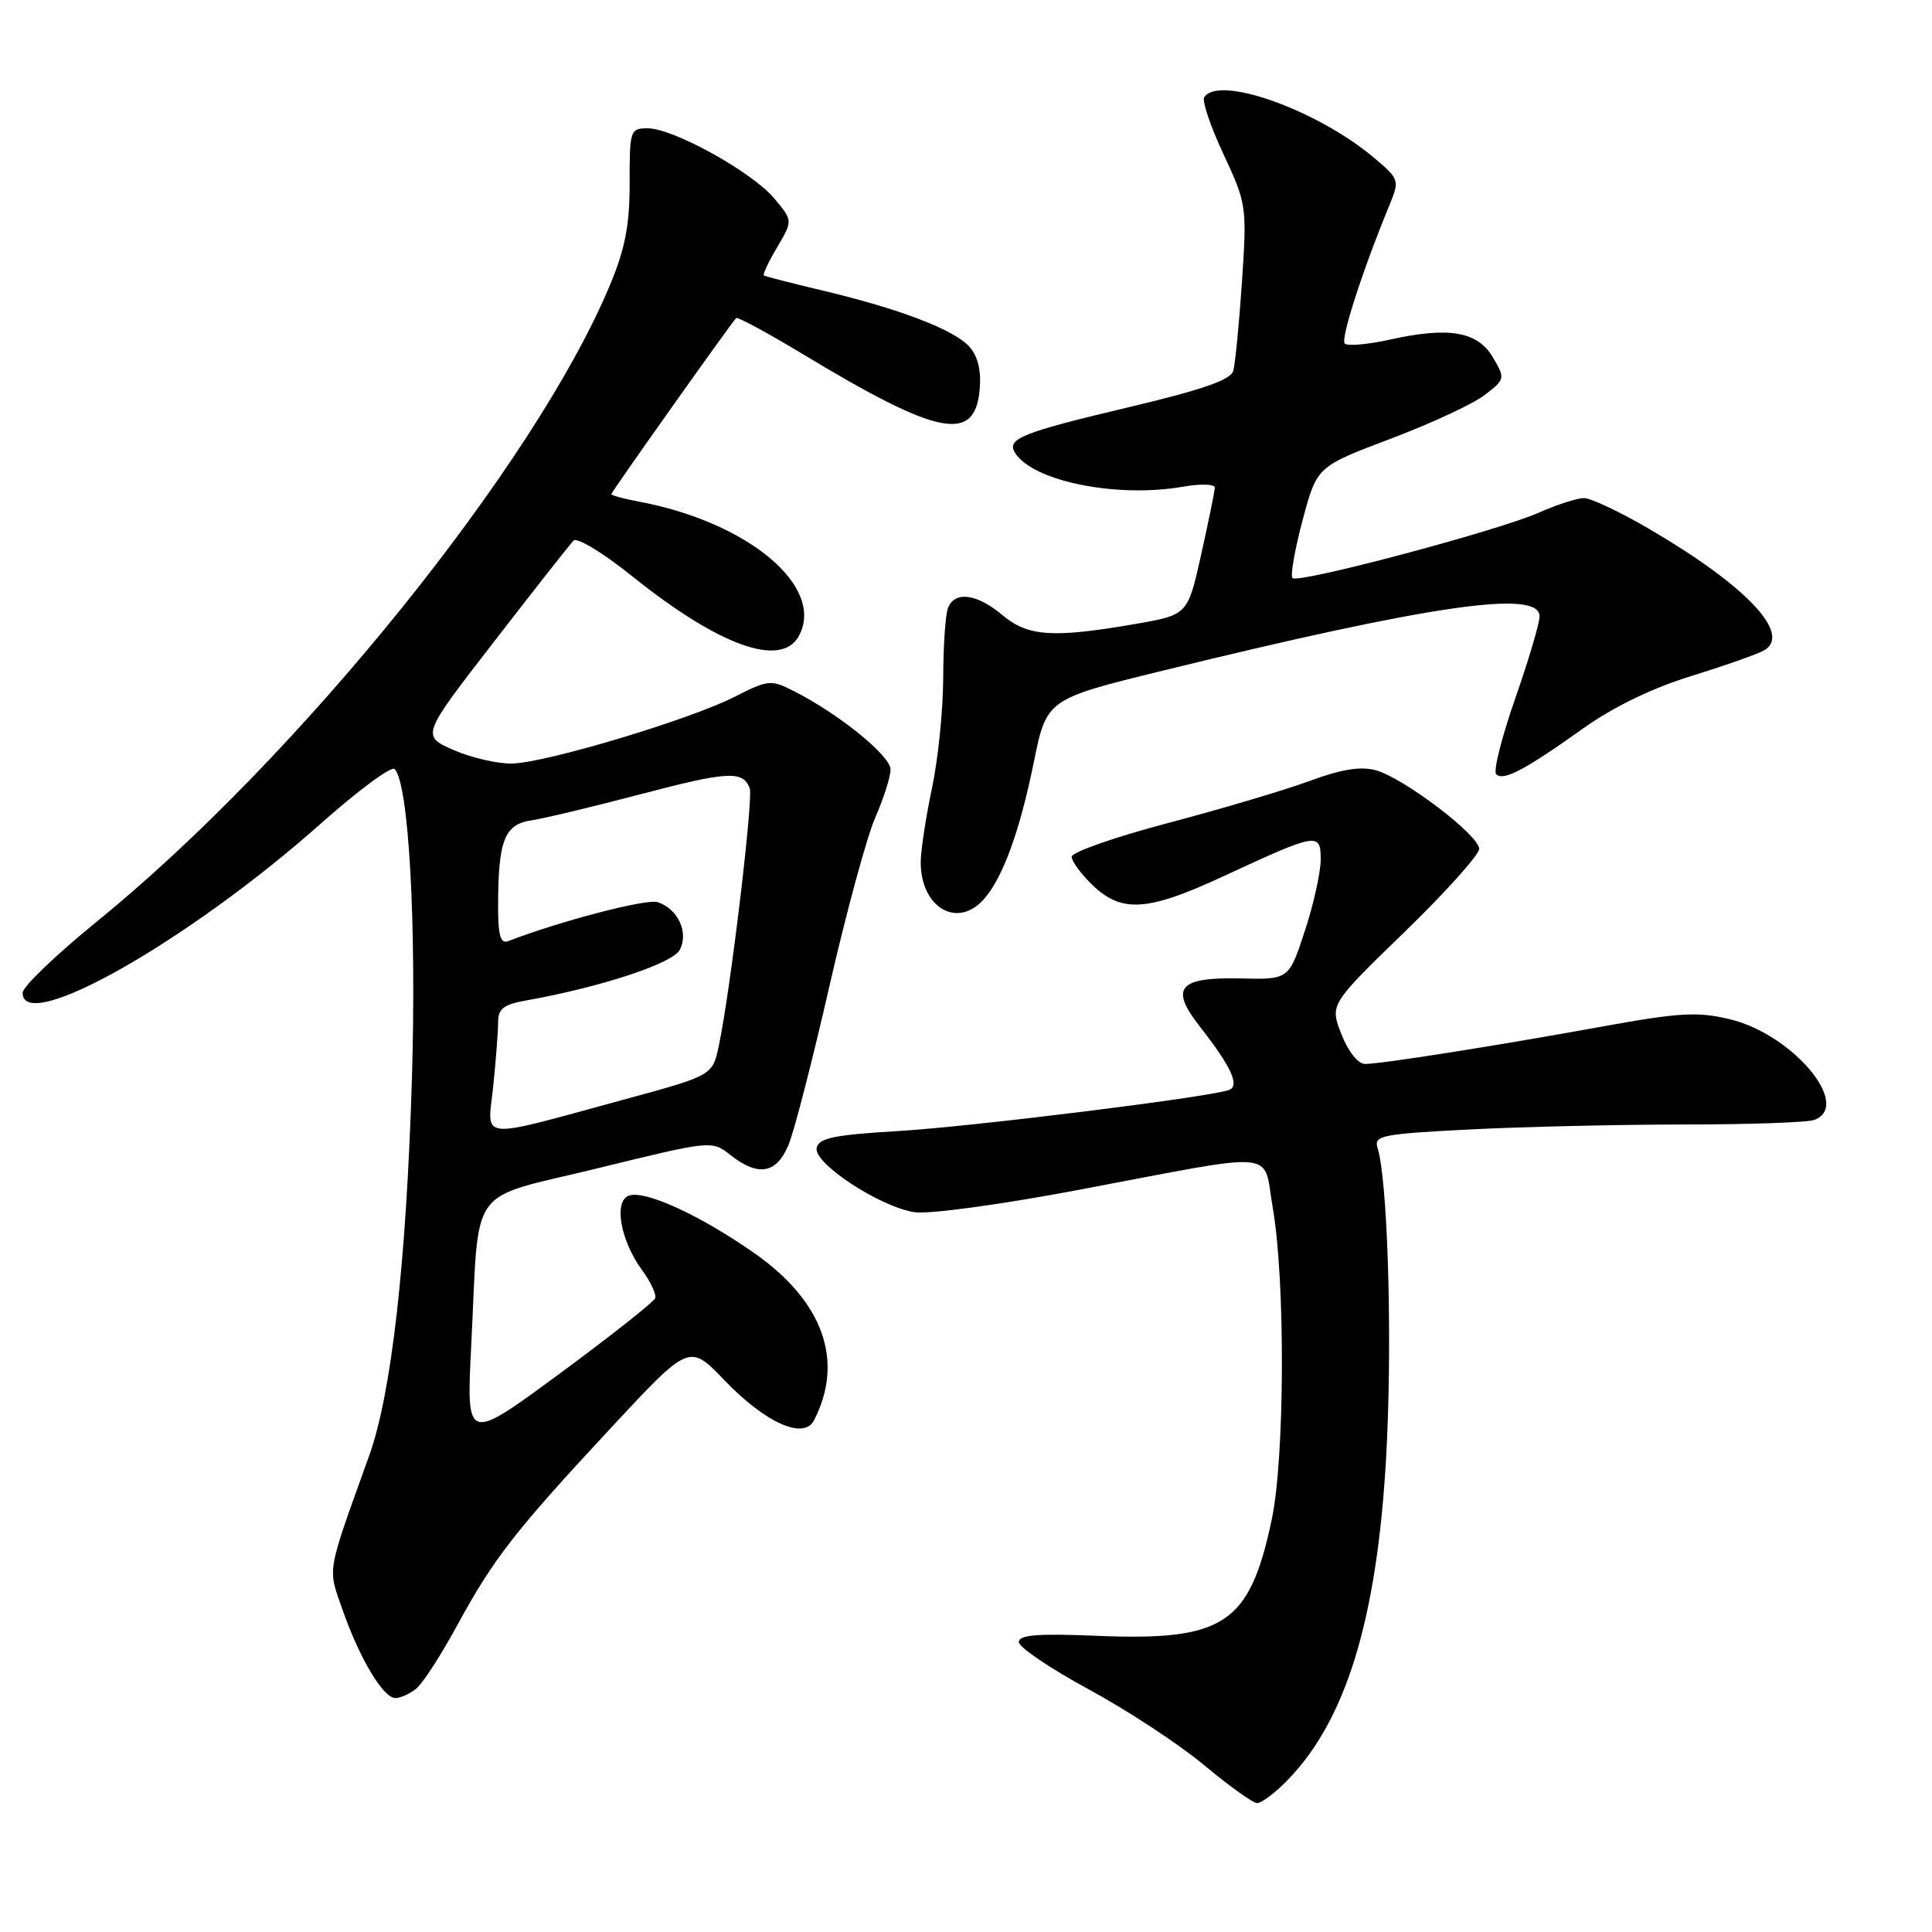 <?xml version="1.0" encoding="UTF-8" standalone="no"?>
<!DOCTYPE svg PUBLIC "-//W3C//DTD SVG 1.1//EN" "http://www.w3.org/Graphics/SVG/1.1/DTD/svg11.dtd" >
<svg xmlns="http://www.w3.org/2000/svg" xmlns:xlink="http://www.w3.org/1999/xlink" version="1.1" viewBox="0 0 256 256">
 <g >
 <path fill="currentColor"
d=" M 170.73 235.75 C 178.71 227.46 182.79 213.34 183.80 190.50 C 184.46 175.55 183.82 156.15 182.53 152.09 C 182.01 150.47 183.10 150.25 194.73 149.66 C 201.75 149.30 214.55 149.01 223.17 149.00 C 231.79 149.00 239.55 148.73 240.42 148.39 C 245.44 146.47 237.52 137.04 229.20 135.05 C 224.95 134.03 222.52 134.17 212.37 136.01 C 198.34 138.56 183.15 140.96 180.90 140.98 C 179.96 140.99 178.67 139.38 177.75 137.05 C 176.20 133.11 176.20 133.11 186.10 123.50 C 191.55 118.22 196.00 113.26 196.00 112.48 C 196.00 110.69 186.06 103.12 182.32 102.07 C 180.31 101.51 177.77 101.92 173.50 103.49 C 170.20 104.71 161.76 107.21 154.75 109.06 C 147.74 110.91 142.00 112.92 142.00 113.52 C 142.00 114.13 143.26 115.84 144.80 117.31 C 148.65 121.00 152.09 120.76 162.11 116.11 C 174.59 110.32 175.00 110.25 175.00 113.91 C 175.00 115.59 174.05 119.85 172.89 123.38 C 170.78 129.80 170.78 129.80 164.36 129.65 C 156.20 129.46 154.97 130.89 158.93 135.95 C 163.20 141.40 164.35 143.94 162.79 144.45 C 159.78 145.44 128.65 149.30 119.01 149.87 C 110.47 150.38 108.46 150.80 108.21 152.12 C 107.82 154.16 116.55 159.90 121.16 160.62 C 123.03 160.92 132.66 159.61 143.00 157.65 C 170.04 152.54 167.29 152.29 168.64 160.00 C 170.32 169.55 170.25 193.17 168.51 201.36 C 165.57 215.24 162.22 217.46 145.25 216.75 C 137.49 216.43 135.00 216.63 135.00 217.58 C 135.00 218.27 139.16 221.08 144.25 223.84 C 149.34 226.60 156.20 231.10 159.50 233.85 C 162.80 236.60 165.97 238.88 166.55 238.92 C 167.13 238.96 169.01 237.54 170.73 235.75 Z  M 55.16 223.75 C 56.01 223.06 58.41 219.35 60.51 215.50 C 65.38 206.54 68.14 202.98 80.89 189.27 C 91.33 178.04 91.33 178.04 95.94 182.84 C 101.41 188.54 106.50 190.83 107.86 188.20 C 111.90 180.36 109.09 172.46 100.00 166.08 C 92.77 161.01 85.40 157.63 83.31 158.44 C 81.29 159.21 82.22 164.40 85.08 168.30 C 86.21 169.84 86.99 171.51 86.82 172.01 C 86.64 172.51 80.94 177.01 74.15 182.02 C 61.79 191.12 61.79 191.12 62.44 178.31 C 63.55 156.48 61.69 159.09 79.20 154.80 C 94.31 151.10 94.31 151.10 96.79 153.05 C 100.48 155.95 102.88 155.53 104.48 151.71 C 105.24 149.89 107.68 140.41 109.91 130.63 C 112.15 120.85 114.88 110.80 115.99 108.30 C 117.09 105.79 118.00 102.94 118.00 101.96 C 118.00 100.15 111.22 94.64 105.26 91.61 C 102.14 90.02 101.83 90.05 97.26 92.37 C 91.33 95.37 72.59 101.00 67.96 101.17 C 66.06 101.24 62.54 100.44 60.15 99.40 C 55.80 97.50 55.80 97.50 65.48 85.00 C 70.80 78.12 75.53 72.11 75.99 71.64 C 76.45 71.16 79.89 73.24 83.66 76.27 C 95.27 85.60 103.55 88.58 105.87 84.24 C 109.35 77.74 99.14 69.18 84.67 66.47 C 82.65 66.09 81.00 65.64 81.00 65.48 C 81.00 65.20 96.77 42.96 97.54 42.15 C 97.72 41.95 101.66 44.08 106.29 46.87 C 124.39 57.81 129.21 58.76 129.82 51.54 C 130.03 49.07 129.56 47.17 128.43 45.92 C 126.39 43.67 119.20 40.92 109.00 38.50 C 104.88 37.52 101.37 36.62 101.21 36.49 C 101.05 36.36 101.85 34.67 102.99 32.74 C 105.06 29.23 105.06 29.23 102.58 26.28 C 99.63 22.77 89.21 17.00 85.82 17.00 C 83.50 17.00 83.42 17.26 83.43 24.25 C 83.44 29.81 82.83 32.96 80.84 37.73 C 70.97 61.44 39.50 100.46 12.75 122.18 C 7.39 126.54 3.00 130.75 3.00 131.55 C 3.00 137.17 25.00 124.69 42.50 109.14 C 47.45 104.74 51.85 101.48 52.28 101.90 C 54.16 103.73 55.20 122.41 54.58 142.99 C 53.84 167.35 51.87 184.65 48.92 192.88 C 43.20 208.80 43.40 207.62 45.39 213.31 C 47.66 219.79 50.78 225.00 52.39 225.00 C 53.07 225.00 54.31 224.44 55.16 223.75 Z  M 130.31 119.21 C 132.84 116.42 135.10 110.24 136.97 101.07 C 138.68 92.64 138.68 92.64 154.09 88.86 C 189.78 80.12 204.00 78.07 204.00 81.67 C 204.00 82.59 202.54 87.51 200.76 92.60 C 198.98 97.69 197.85 102.18 198.25 102.59 C 199.20 103.53 201.98 102.07 209.78 96.52 C 213.84 93.63 218.97 91.15 224.28 89.52 C 228.80 88.12 233.11 86.59 233.86 86.12 C 237.35 83.89 231.27 77.53 218.50 70.07 C 214.67 67.83 210.79 66.00 209.89 66.00 C 208.99 66.00 206.28 66.87 203.88 67.94 C 198.44 70.34 172.02 77.36 171.26 76.60 C 170.96 76.29 171.56 72.84 172.60 68.93 C 174.50 61.83 174.50 61.83 184.20 58.16 C 189.54 56.15 195.17 53.54 196.70 52.36 C 199.45 50.26 199.47 50.16 197.82 47.36 C 195.80 43.92 192.00 43.26 184.17 45.00 C 181.24 45.65 178.55 45.88 178.19 45.53 C 177.60 44.94 180.51 35.91 184.12 27.15 C 185.47 23.86 185.42 23.73 182.00 20.85 C 174.44 14.52 161.42 9.90 159.56 12.90 C 159.26 13.39 160.41 16.79 162.13 20.46 C 165.18 26.99 165.23 27.34 164.57 37.31 C 164.19 42.92 163.67 48.24 163.41 49.15 C 163.06 50.34 159.30 51.65 149.72 53.92 C 135.38 57.32 133.34 58.13 134.50 60.00 C 136.83 63.77 147.98 66.02 156.75 64.49 C 159.09 64.08 160.99 64.14 160.97 64.62 C 160.95 65.10 160.14 69.09 159.16 73.49 C 157.38 81.47 157.38 81.47 150.44 82.68 C 139.51 84.57 136.20 84.35 132.82 81.50 C 129.43 78.65 126.49 78.27 125.61 80.58 C 125.27 81.45 124.99 85.61 124.98 89.83 C 124.97 94.05 124.30 100.65 123.48 104.50 C 122.67 108.35 122.00 112.74 122.00 114.26 C 122.00 120.23 126.80 123.09 130.31 119.21 Z  M 65.35 143.97 C 65.71 140.52 66.00 136.70 66.00 135.46 C 66.00 133.66 66.73 133.09 69.75 132.56 C 79.56 130.81 89.10 127.68 90.06 125.88 C 91.30 123.57 89.83 120.40 87.13 119.54 C 85.64 119.07 74.34 122.01 67.32 124.71 C 66.34 125.09 66.00 123.95 66.00 120.23 C 66.00 111.40 66.81 109.26 70.36 108.71 C 72.09 108.45 78.65 106.88 84.95 105.22 C 96.48 102.19 98.44 102.09 99.34 104.44 C 99.84 105.75 96.79 131.26 95.26 138.50 C 94.42 142.50 94.42 142.50 82.96 145.62 C 62.94 151.07 64.59 151.22 65.35 143.97 Z "/>
</g>
</svg>